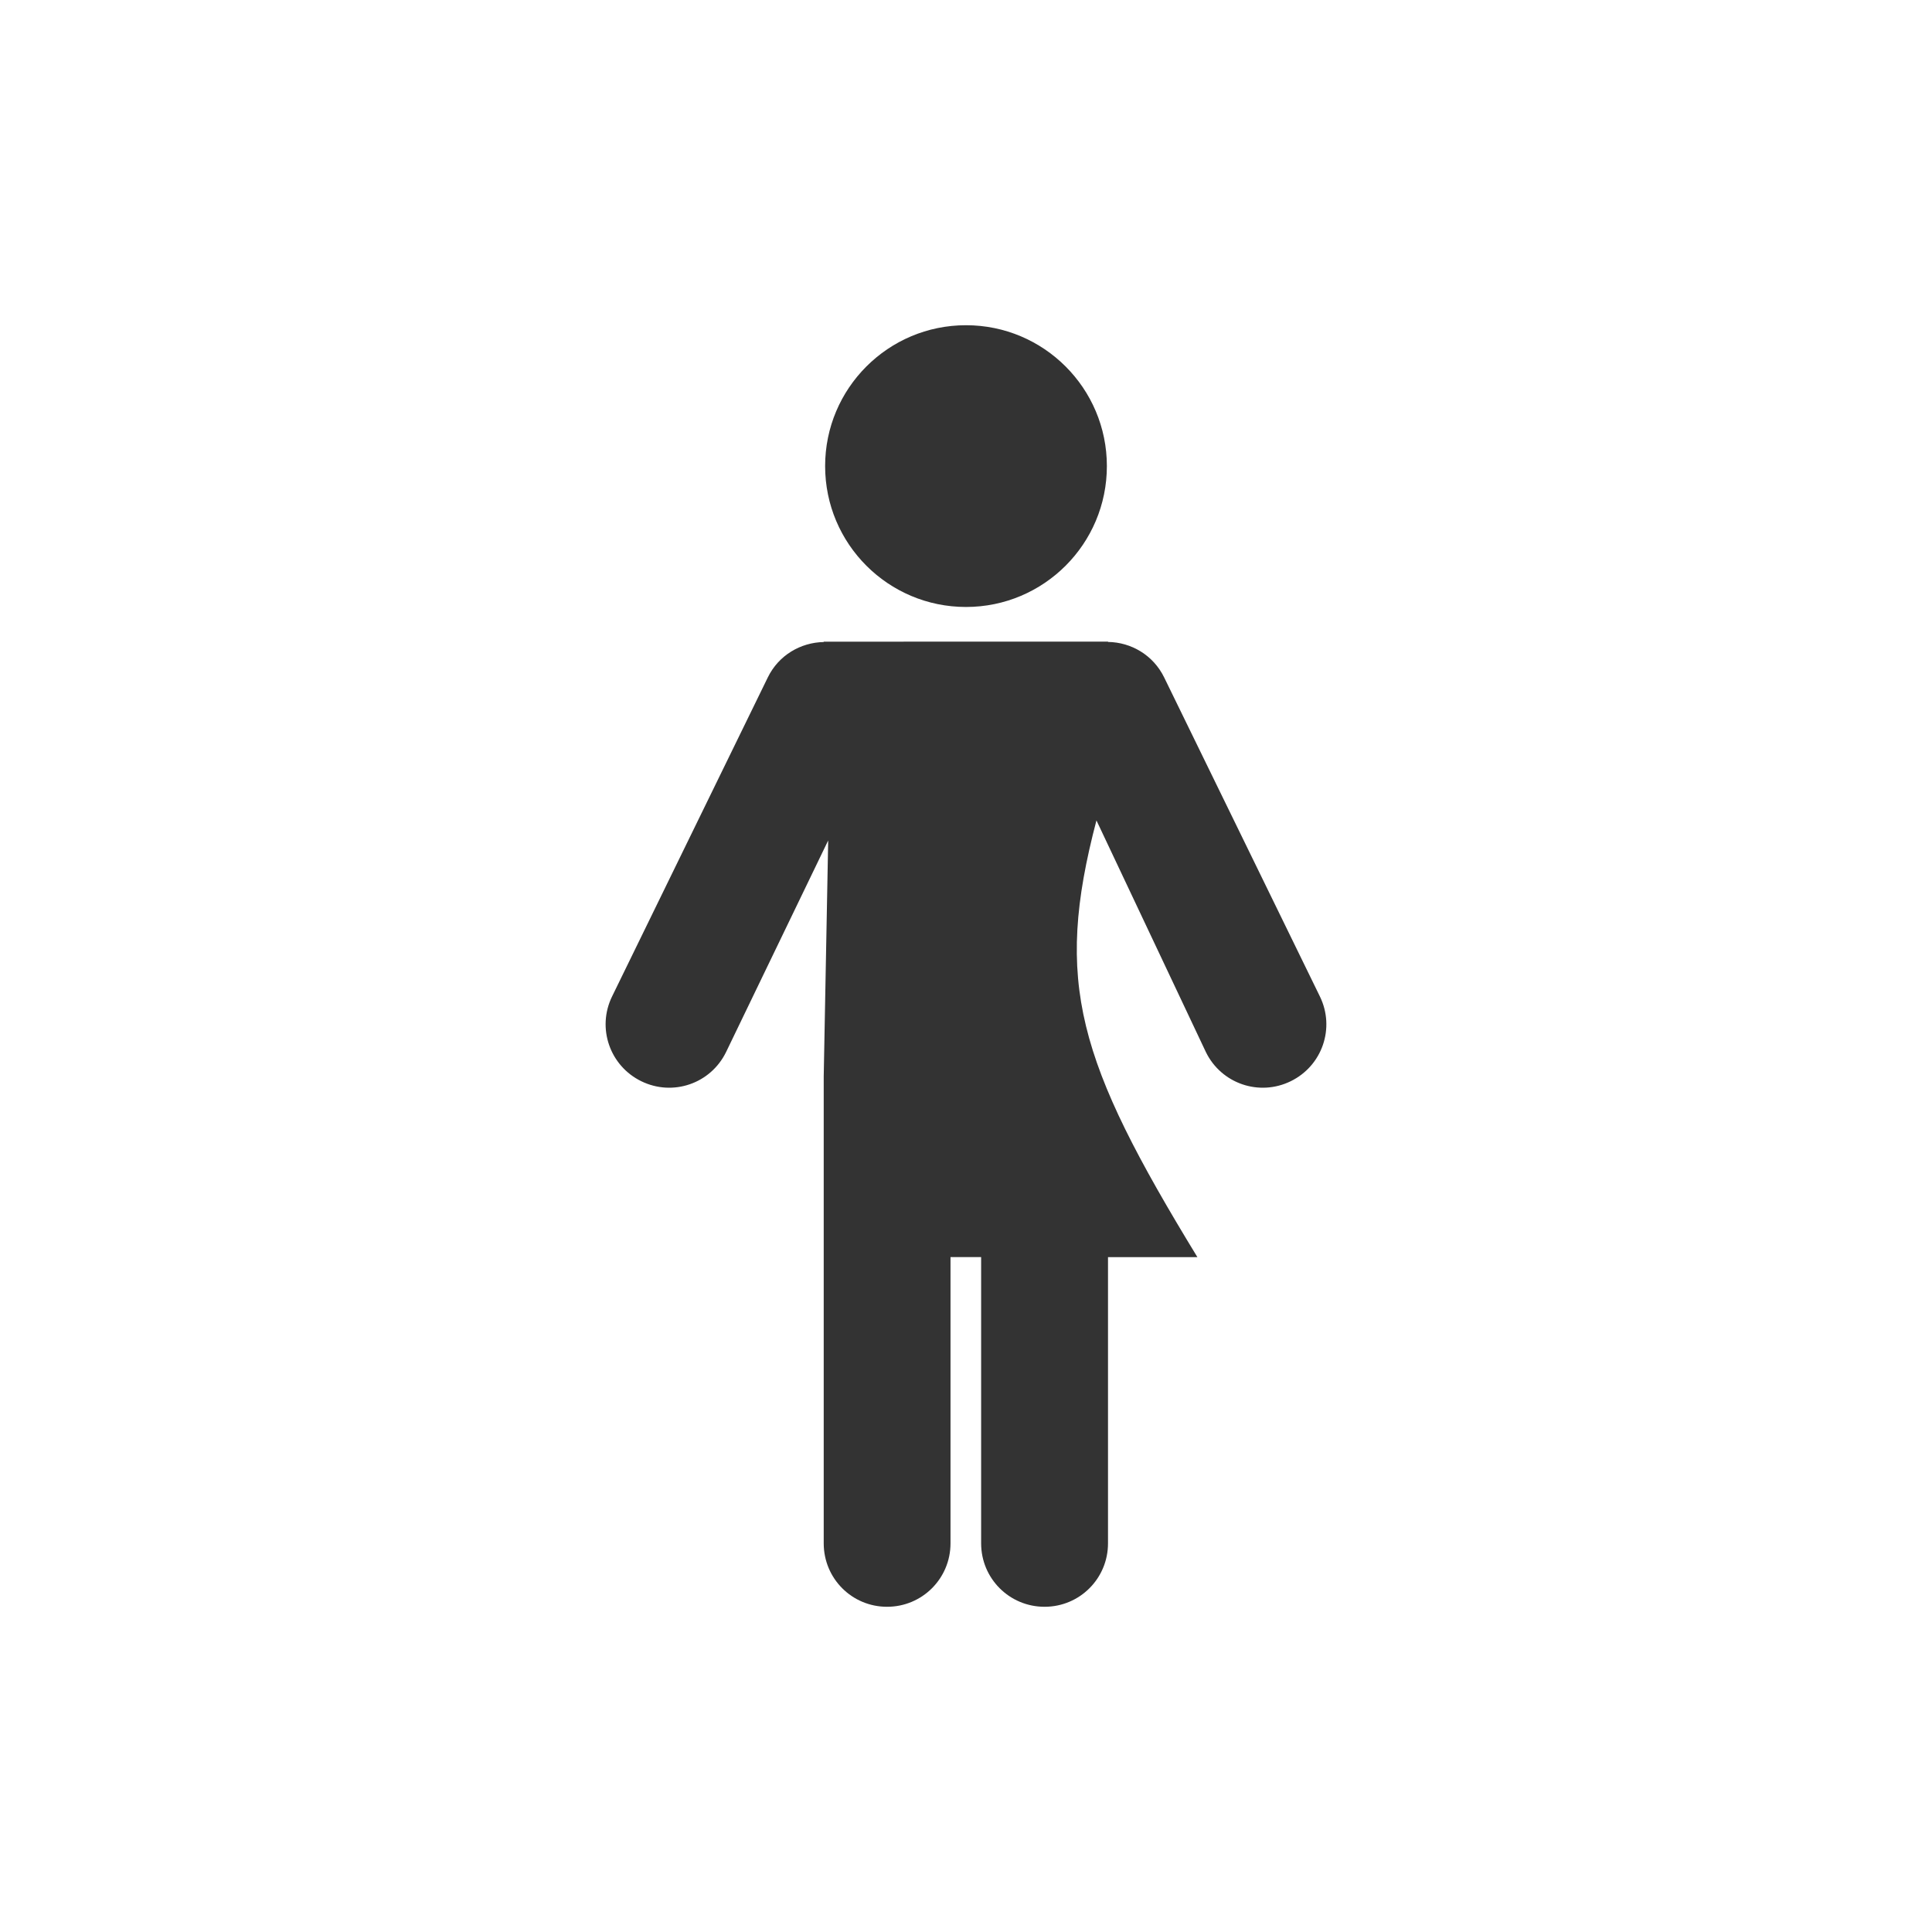 <svg width="48" height="48" viewBox="0 0 48 48" fill="none" xmlns="http://www.w3.org/2000/svg">
<path fill-rule="evenodd" clip-rule="evenodd" d="M24 8.08C22.067 8.08 20.5 9.647 20.5 11.58C20.5 13.513 22.067 15.08 24 15.08C25.933 15.08 27.5 13.513 27.5 11.58C27.5 9.647 25.933 8.08 24 8.08ZM23.652 15.941L20.465 15.943V15.951C19.892 15.962 19.345 16.278 19.076 16.83L15.207 24.756C14.824 25.54 15.149 26.48 15.933 26.863C16.718 27.246 17.656 26.923 18.039 26.138L20.576 20.881L20.465 26.744V38.344C20.465 39.217 21.166 39.92 22.039 39.92C22.912 39.92 23.615 39.217 23.615 38.344V31.232H24.376V38.344C24.376 39.217 25.079 39.92 25.952 39.92C26.825 39.92 27.528 39.217 27.528 38.344V31.233H29.749C26.775 26.361 26.18 24.42 27.241 20.383L29.96 26.139C30.343 26.923 31.283 27.246 32.067 26.863C32.852 26.48 33.175 25.54 32.792 24.756L28.923 16.83C28.652 16.276 28.104 15.957 27.529 15.949V15.941H24.001L23.652 15.941Z" fill="#333333"/>
</svg>
